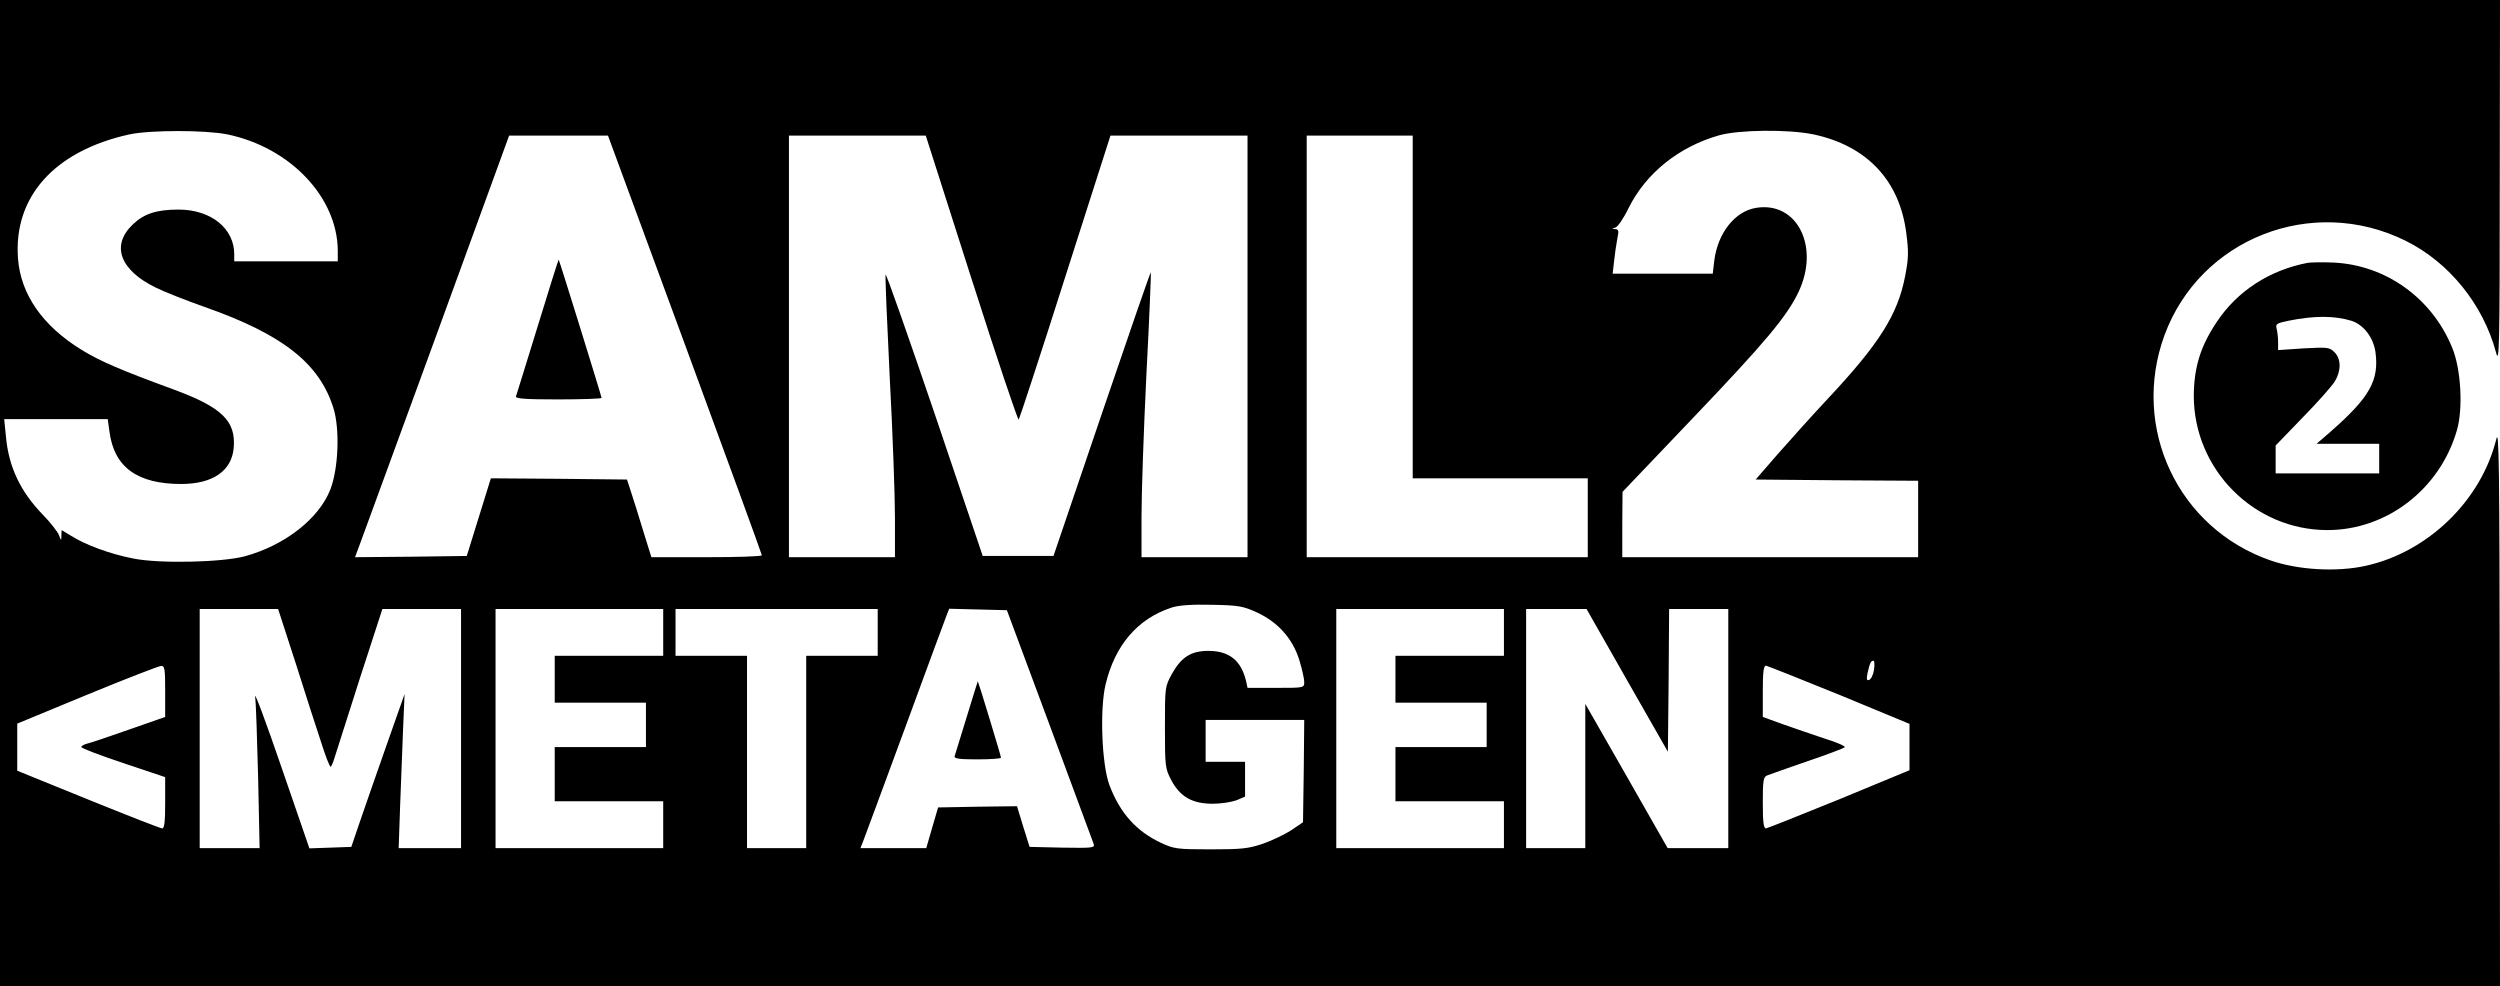 <?xml version="1.0" standalone="no"?>
<!DOCTYPE svg PUBLIC "-//W3C//DTD SVG 20010904//EN"
 "http://www.w3.org/TR/2001/REC-SVG-20010904/DTD/svg10.dtd">
<svg version="1.0" xmlns="http://www.w3.org/2000/svg"
 width="243.36pt" height="96pt" viewBox="0 0 243.36 96"
 preserveAspectRatio="xMidYMid meet">
<g transform="translate(0,96) scale(0.024,-0.024)"
fill="#000000" stroke="none">
<path d="M0 2000 l0 -2000 5070 0 5070 0 -1 1138 c-1 979 -3 1129 -14 1081
-61 -248 -276 -458 -530 -514 -117 -26 -274 -17 -386 22 -375 130 -567 538
-430 913 144 392 598 571 977 384 177 -87 316 -259 368 -454 13 -50 15 17 15
688 l1 742 -5070 0 -5070 0 0 -2000z m922 1455 c255 -53 447 -255 448 -472 l0
-43 -210 0 -210 0 0 29 c0 105 -94 180 -224 181 -90 0 -141 -16 -187 -60 -90
-85 -53 -186 94 -257 34 -17 123 -52 197 -78 316 -111 465 -228 522 -409 27
-85 21 -245 -12 -331 -46 -118 -183 -226 -346 -271 -92 -25 -349 -31 -455 -9
-92 18 -193 55 -251 92 l-38 23 -1 -22 c0 -22 -1 -22 -10 2 -6 14 -34 50 -63
80 -93 95 -141 196 -152 320 l-7 70 210 0 210 0 7 -51 c19 -144 113 -212 291
-212 128 0 205 53 213 147 9 109 -48 164 -243 236 -218 80 -299 115 -374 161
-158 97 -247 225 -258 370 -19 251 148 437 452 504 85 18 307 18 397 0z m6433
0 c217 -46 350 -187 377 -401 10 -77 9 -104 -5 -175 -30 -156 -106 -275 -315
-498 -59 -63 -148 -162 -199 -220 l-92 -106 330 -3 329 -2 0 -155 0 -155 -600
0 -600 0 0 133 1 132 286 300 c293 307 381 412 428 511 87 184 -6 368 -172
341 -87 -14 -156 -103 -170 -215 l-6 -52 -203 0 -203 0 6 53 c3 28 9 69 13 90
7 31 5 37 -9 38 -14 1 -14 2 1 6 9 2 34 38 54 80 70 140 202 247 366 294 81
23 283 25 383 4z m-4577 -852 c172 -467 312 -851 312 -855 0 -5 -101 -8 -224
-8 l-224 0 -32 103 c-17 56 -39 127 -49 157 l-18 55 -276 3 -276 2 -41 -132
c-23 -73 -45 -144 -49 -158 l-8 -25 -226 -3 -227 -2 23 62 c13 35 154 420 313
855 l289 793 200 0 201 0 312 -847z m1162 268 c102 -319 188 -576 192 -573 3
4 89 265 189 580 l183 572 278 0 278 0 0 -855 0 -855 -215 0 -215 0 0 168 c0
92 9 352 20 576 12 225 19 410 18 412 -2 1 -91 -257 -199 -574 l-196 -577
-143 0 -144 0 -195 577 c-108 317 -197 571 -199 564 -2 -8 6 -197 17 -421 12
-223 21 -478 21 -566 l0 -159 -215 0 -215 0 0 855 0 855 278 0 277 0 185 -579z
m1790 -116 l0 -695 355 0 355 0 0 -160 0 -160 -570 0 -570 0 0 855 0 855 215
0 215 0 0 -695z m-632 -1239 c85 -39 145 -106 172 -193 11 -36 20 -76 20 -89
0 -24 0 -24 -115 -24 l-115 0 -6 28 c-20 83 -68 122 -153 122 -70 0 -109 -25
-147 -92 -29 -53 -29 -54 -29 -218 0 -159 1 -167 26 -215 36 -67 85 -95 168
-95 34 0 77 7 96 14 l35 15 0 70 0 71 -80 0 -80 0 0 85 0 85 200 0 200 0 -2
-207 -3 -208 -47 -32 c-26 -17 -78 -42 -115 -55 -59 -20 -87 -23 -213 -23
-135 0 -149 2 -200 26 -101 47 -167 121 -210 234 -31 82 -40 306 -16 408 38
160 130 268 269 313 28 9 81 13 162 11 108 -2 126 -5 183 -31z m-3898 -208
c39 -123 85 -267 103 -320 17 -54 34 -98 38 -98 3 0 11 19 18 43 7 23 53 167
102 320 l90 277 159 0 160 0 0 -485 0 -485 -127 0 -126 0 6 173 c4 94 9 235
12 312 l6 140 -74 -210 c-41 -116 -89 -255 -108 -310 l-34 -100 -85 -3 -85 -3
-113 328 c-62 181 -110 310 -107 288 3 -22 8 -169 12 -327 l6 -288 -121 0
-122 0 0 485 0 485 159 0 159 0 72 -222z m1490 127 l0 -95 -220 0 -220 0 0
-95 0 -95 185 0 185 0 0 -90 0 -90 -185 0 -185 0 0 -110 0 -110 220 0 220 0 0
-95 0 -95 -340 0 -340 0 0 485 0 485 340 0 340 0 0 -95z m870 0 l0 -95 -145 0
-145 0 0 -390 0 -390 -120 0 -120 0 0 390 0 390 -145 0 -145 0 0 95 0 95 410
0 410 0 0 -95z m697 -375 c95 -256 175 -473 179 -483 5 -16 -4 -17 -127 -15
l-133 3 -26 83 -25 82 -160 -2 -160 -3 -24 -82 -24 -83 -133 0 -134 0 11 28
c6 15 82 221 169 457 87 237 163 443 169 458 l11 28 117 -3 117 -3 173 -465z
m1843 375 l0 -95 -220 0 -220 0 0 -95 0 -95 185 0 185 0 0 -90 0 -90 -185 0
-185 0 0 -110 0 -110 220 0 220 0 0 -95 0 -95 -340 0 -340 0 0 485 0 485 340
0 340 0 0 -95z m500 -195 l165 -289 3 289 2 290 120 0 120 0 0 -485 0 -485
-123 0 -123 0 -167 293 -167 292 0 -292 0 -293 -120 0 -120 0 0 485 0 485 123
0 122 0 165 -290z m1001 43 c-3 -20 -12 -38 -20 -41 -10 -3 -11 3 -6 29 9 39
13 49 24 49 4 0 5 -17 2 -37z m-6931 -87 l0 -104 -146 -51 c-80 -28 -156 -54
-170 -57 -13 -3 -24 -10 -24 -14 0 -5 77 -34 170 -65 l170 -57 0 -104 c0 -75
-3 -104 -12 -104 -7 0 -142 53 -300 117 l-288 117 0 96 0 95 283 117 c155 64
290 116 300 117 15 1 17 -10 17 -103z m6790 -14 l285 -118 0 -94 0 -94 -285
-118 c-157 -64 -291 -117 -297 -118 -10 0 -13 27 -13 104 0 90 2 105 18 111 9
4 82 29 162 57 80 27 148 53 152 57 5 4 -31 20 -80 35 -48 16 -124 42 -169 58
l-83 30 0 104 c0 77 3 104 13 104 6 -1 140 -54 297 -118z"/>
<path d="M2181 2677 c-46 -150 -86 -278 -88 -284 -4 -10 34 -13 171 -13 97 0
176 3 176 6 0 6 -171 558 -174 561 -1 1 -39 -120 -85 -270z"/>
<path d="M3921 1092 c-25 -81 -47 -153 -49 -159 -3 -10 19 -13 92 -13 53 0 96
3 96 7 0 7 -91 306 -94 310 0 0 -21 -65 -45 -145z"/>
<path d="M9360 2934 c-156 -30 -286 -115 -369 -240 -66 -99 -92 -183 -93 -299
0 -299 244 -545 542 -545 241 0 456 166 525 404 26 89 17 249 -19 336 -82 201
-269 335 -481 345 -44 2 -91 1 -105 -1z m177 -235 c49 -15 90 -68 98 -128 15
-113 -23 -182 -179 -319 l-60 -52 127 0 127 0 0 -60 0 -60 -210 0 -210 0 0 56
0 57 110 114 c61 62 119 128 130 146 26 43 26 91 -1 118 -21 21 -28 21 -125
16 l-104 -7 0 33 c0 17 -3 42 -6 54 -5 19 0 22 48 32 104 21 186 21 255 0z"/>
</g>
</svg>

